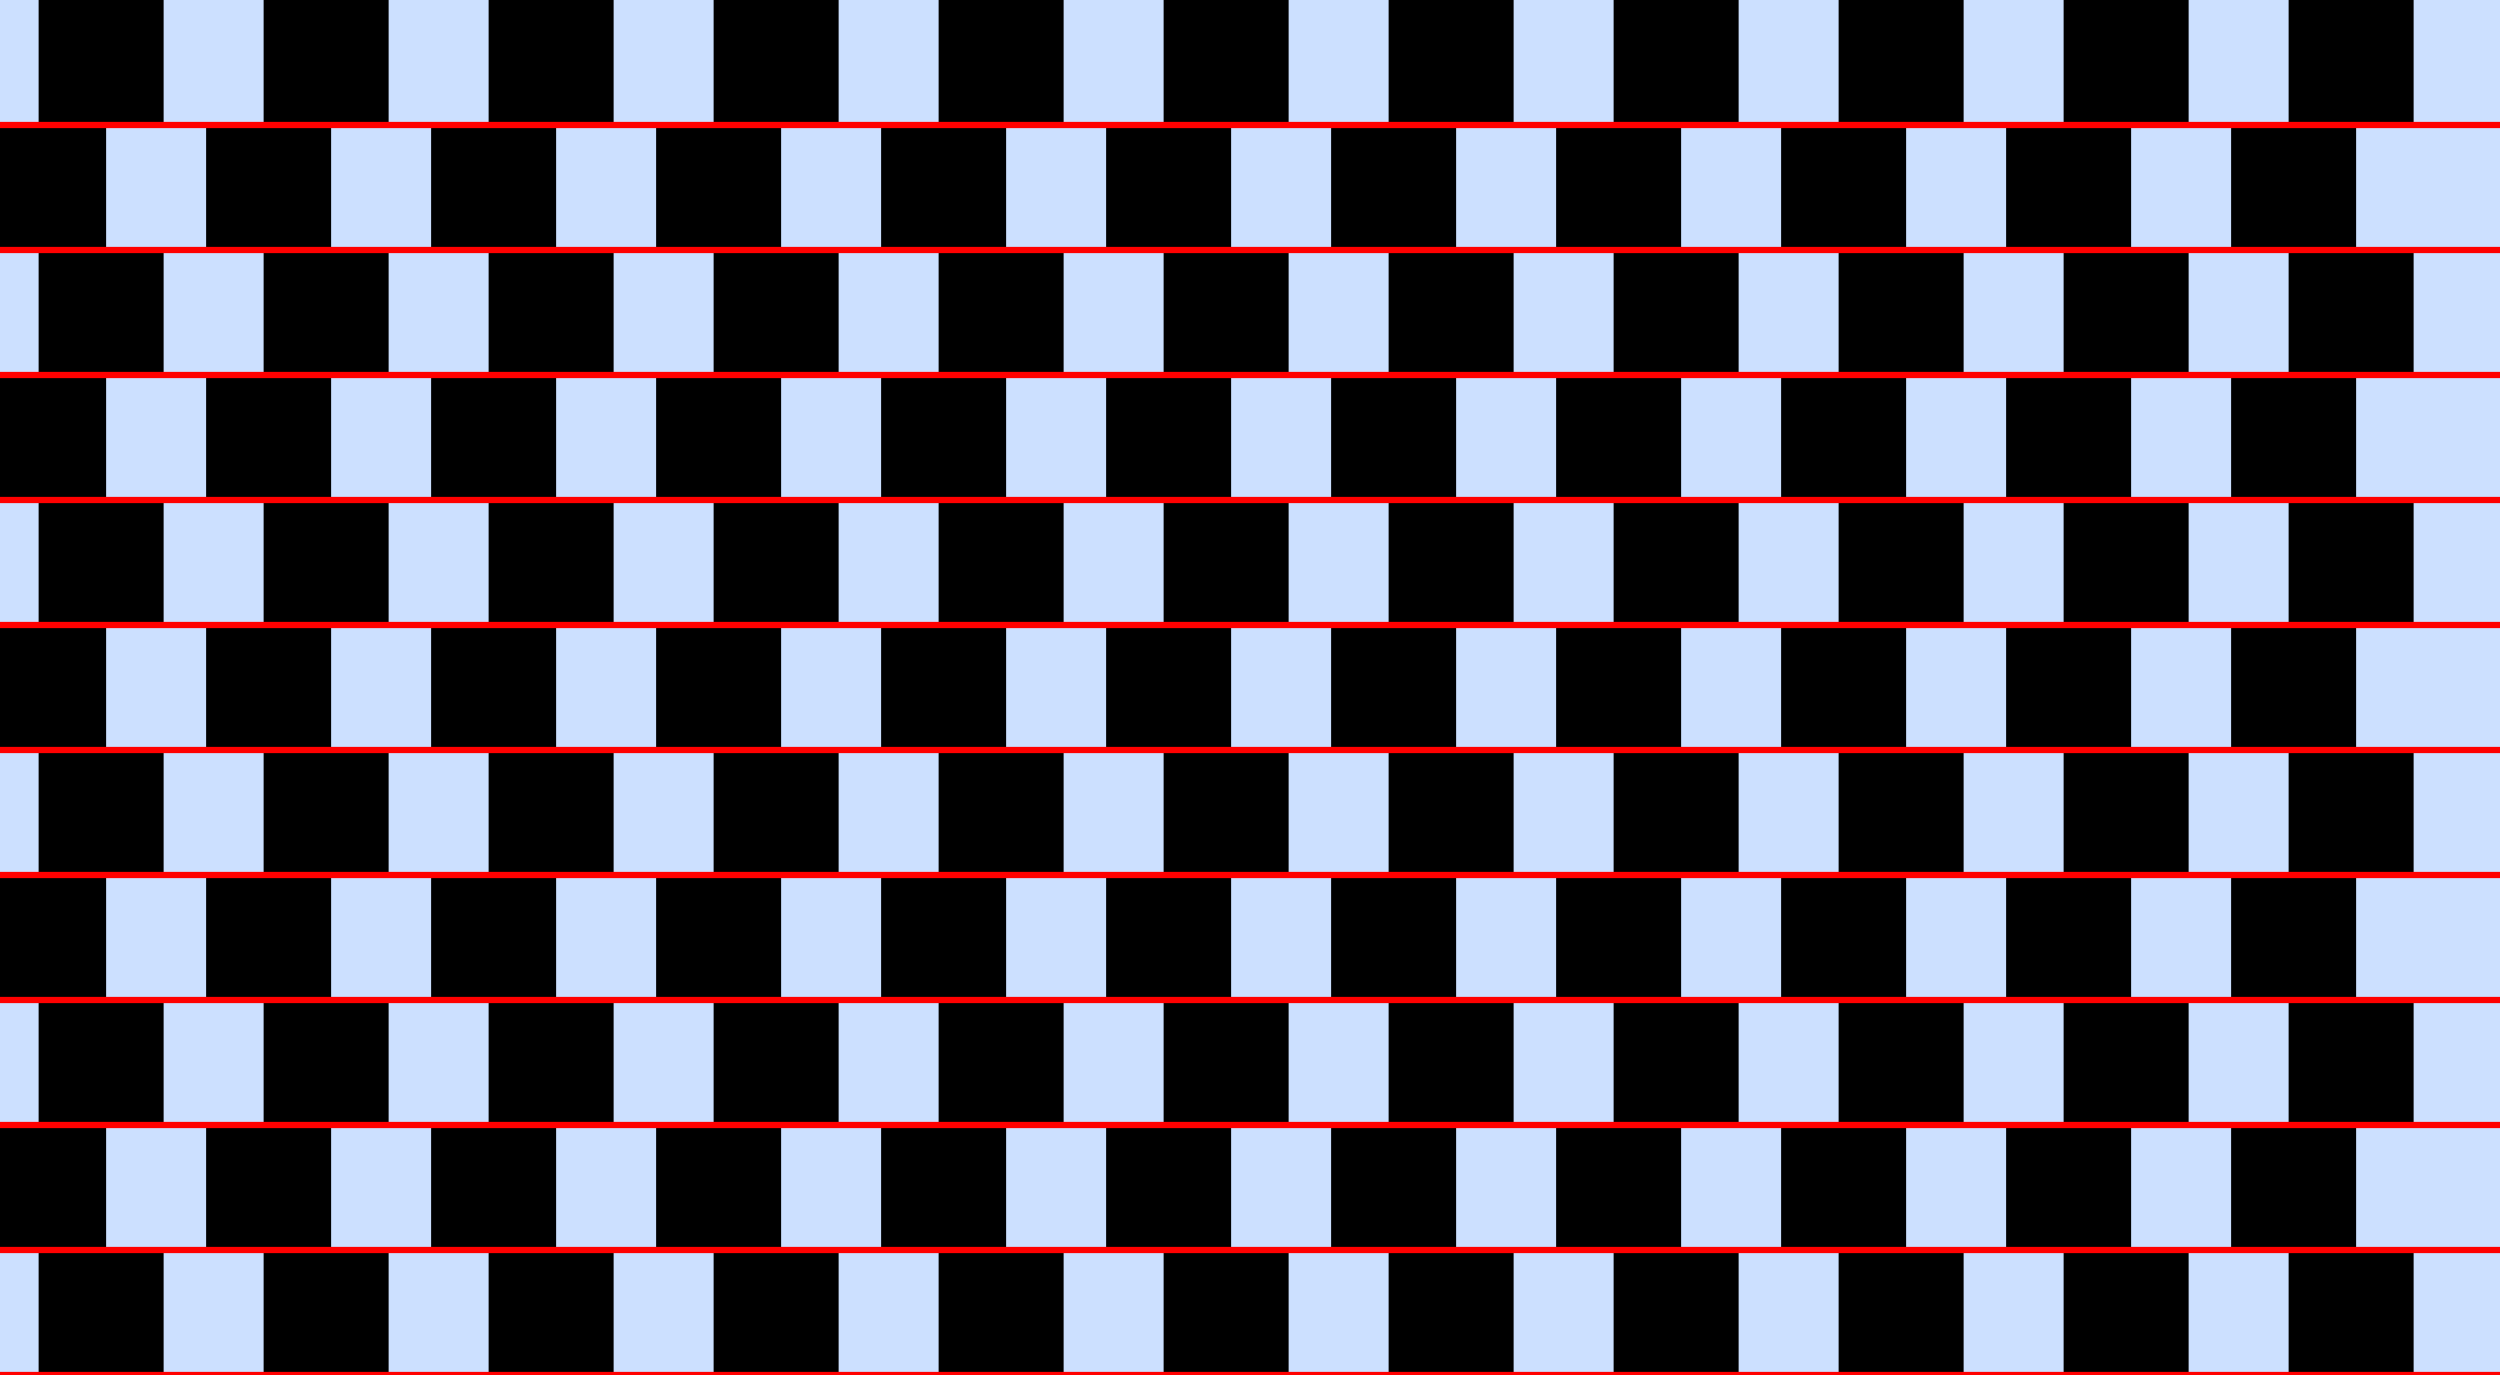 <?xml version="1.0" encoding="UTF-8"?>
<svg xmlns="http://www.w3.org/2000/svg" xmlns:xlink="http://www.w3.org/1999/xlink" width="400pt" height="220pt" viewBox="0 0 400 220" version="1.1">
<g id="surface521">
<rect x="0" y="0" width="400" height="220" style="fill:rgb(0%,40%,100%);fill-opacity:0.2;stroke:none;"/>
<path style=" stroke:none;fill-rule:nonzero;fill:rgb(0%,0%,0%);fill-opacity:1;" d="M 6.18 220 L 6.18 200 L 26.18 200 L 26.18 220 Z M 6.18 220 "/>
<path style=" stroke:none;fill-rule:nonzero;fill:rgb(0%,0%,0%);fill-opacity:1;" d="M 6.18 180 L 6.18 160 L 26.18 160 L 26.18 180 Z M 6.18 180 "/>
<path style=" stroke:none;fill-rule:nonzero;fill:rgb(0%,0%,0%);fill-opacity:1;" d="M 6.18 140 L 6.18 120 L 26.18 120 L 26.18 140 Z M 6.18 140 "/>
<path style=" stroke:none;fill-rule:nonzero;fill:rgb(0%,0%,0%);fill-opacity:1;" d="M 6.18 100 L 6.18 80 L 26.18 80 L 26.18 100 Z M 6.18 100 "/>
<path style=" stroke:none;fill-rule:nonzero;fill:rgb(0%,0%,0%);fill-opacity:1;" d="M 6.18 60 L 6.18 40 L 26.18 40 L 26.18 60 Z M 6.18 60 "/>
<path style=" stroke:none;fill-rule:nonzero;fill:rgb(0%,0%,0%);fill-opacity:1;" d="M 6.18 20 L 6.18 0 L 26.18 0 L 26.18 20 Z M 6.18 20 "/>
<path style=" stroke:none;fill-rule:nonzero;fill:rgb(0%,0%,0%);fill-opacity:1;" d="M 42.18 220 L 42.18 200 L 62.18 200 L 62.18 220 Z M 42.18 220 "/>
<path style=" stroke:none;fill-rule:nonzero;fill:rgb(0%,0%,0%);fill-opacity:1;" d="M 42.18 180 L 42.18 160 L 62.18 160 L 62.18 180 Z M 42.18 180 "/>
<path style=" stroke:none;fill-rule:nonzero;fill:rgb(0%,0%,0%);fill-opacity:1;" d="M 42.18 140 L 42.18 120 L 62.18 120 L 62.18 140 Z M 42.18 140 "/>
<path style=" stroke:none;fill-rule:nonzero;fill:rgb(0%,0%,0%);fill-opacity:1;" d="M 42.18 100 L 42.18 80 L 62.18 80 L 62.18 100 Z M 42.18 100 "/>
<path style=" stroke:none;fill-rule:nonzero;fill:rgb(0%,0%,0%);fill-opacity:1;" d="M 42.18 60 L 42.18 40 L 62.18 40 L 62.18 60 Z M 42.18 60 "/>
<path style=" stroke:none;fill-rule:nonzero;fill:rgb(0%,0%,0%);fill-opacity:1;" d="M 42.18 20 L 42.18 0 L 62.18 0 L 62.18 20 Z M 42.18 20 "/>
<path style=" stroke:none;fill-rule:nonzero;fill:rgb(0%,0%,0%);fill-opacity:1;" d="M 78.18 220 L 78.18 200 L 98.18 200 L 98.18 220 Z M 78.18 220 "/>
<path style=" stroke:none;fill-rule:nonzero;fill:rgb(0%,0%,0%);fill-opacity:1;" d="M 78.18 180 L 78.18 160 L 98.18 160 L 98.18 180 Z M 78.18 180 "/>
<path style=" stroke:none;fill-rule:nonzero;fill:rgb(0%,0%,0%);fill-opacity:1;" d="M 78.18 140 L 78.18 120 L 98.18 120 L 98.18 140 Z M 78.18 140 "/>
<path style=" stroke:none;fill-rule:nonzero;fill:rgb(0%,0%,0%);fill-opacity:1;" d="M 78.18 100 L 78.18 80 L 98.18 80 L 98.18 100 Z M 78.18 100 "/>
<path style=" stroke:none;fill-rule:nonzero;fill:rgb(0%,0%,0%);fill-opacity:1;" d="M 78.18 60 L 78.18 40 L 98.18 40 L 98.18 60 Z M 78.18 60 "/>
<path style=" stroke:none;fill-rule:nonzero;fill:rgb(0%,0%,0%);fill-opacity:1;" d="M 78.18 20 L 78.18 0 L 98.18 0 L 98.18 20 Z M 78.18 20 "/>
<path style=" stroke:none;fill-rule:nonzero;fill:rgb(0%,0%,0%);fill-opacity:1;" d="M 114.18 220 L 114.18 200 L 134.18 200 L 134.18 220 Z M 114.18 220 "/>
<path style=" stroke:none;fill-rule:nonzero;fill:rgb(0%,0%,0%);fill-opacity:1;" d="M 114.18 180 L 114.18 160 L 134.18 160 L 134.18 180 Z M 114.18 180 "/>
<path style=" stroke:none;fill-rule:nonzero;fill:rgb(0%,0%,0%);fill-opacity:1;" d="M 114.18 140 L 114.18 120 L 134.18 120 L 134.18 140 Z M 114.18 140 "/>
<path style=" stroke:none;fill-rule:nonzero;fill:rgb(0%,0%,0%);fill-opacity:1;" d="M 114.18 100 L 114.18 80 L 134.18 80 L 134.18 100 Z M 114.18 100 "/>
<path style=" stroke:none;fill-rule:nonzero;fill:rgb(0%,0%,0%);fill-opacity:1;" d="M 114.18 60 L 114.18 40 L 134.18 40 L 134.18 60 Z M 114.18 60 "/>
<path style=" stroke:none;fill-rule:nonzero;fill:rgb(0%,0%,0%);fill-opacity:1;" d="M 114.18 20 L 114.18 0 L 134.18 0 L 134.18 20 Z M 114.18 20 "/>
<path style=" stroke:none;fill-rule:nonzero;fill:rgb(0%,0%,0%);fill-opacity:1;" d="M 150.18 220 L 150.18 200 L 170.18 200 L 170.18 220 Z M 150.18 220 "/>
<path style=" stroke:none;fill-rule:nonzero;fill:rgb(0%,0%,0%);fill-opacity:1;" d="M 150.18 180 L 150.18 160 L 170.18 160 L 170.18 180 Z M 150.18 180 "/>
<path style=" stroke:none;fill-rule:nonzero;fill:rgb(0%,0%,0%);fill-opacity:1;" d="M 150.18 140 L 150.18 120 L 170.18 120 L 170.18 140 Z M 150.18 140 "/>
<path style=" stroke:none;fill-rule:nonzero;fill:rgb(0%,0%,0%);fill-opacity:1;" d="M 150.18 100 L 150.18 80 L 170.18 80 L 170.18 100 Z M 150.18 100 "/>
<path style=" stroke:none;fill-rule:nonzero;fill:rgb(0%,0%,0%);fill-opacity:1;" d="M 150.18 60 L 150.18 40 L 170.18 40 L 170.18 60 Z M 150.18 60 "/>
<path style=" stroke:none;fill-rule:nonzero;fill:rgb(0%,0%,0%);fill-opacity:1;" d="M 150.18 20 L 150.18 0 L 170.18 0 L 170.18 20 Z M 150.18 20 "/>
<path style=" stroke:none;fill-rule:nonzero;fill:rgb(0%,0%,0%);fill-opacity:1;" d="M 186.18 220 L 186.18 200 L 206.18 200 L 206.18 220 Z M 186.18 220 "/>
<path style=" stroke:none;fill-rule:nonzero;fill:rgb(0%,0%,0%);fill-opacity:1;" d="M 186.18 180 L 186.18 160 L 206.18 160 L 206.18 180 Z M 186.18 180 "/>
<path style=" stroke:none;fill-rule:nonzero;fill:rgb(0%,0%,0%);fill-opacity:1;" d="M 186.18 140 L 186.18 120 L 206.18 120 L 206.18 140 Z M 186.18 140 "/>
<path style=" stroke:none;fill-rule:nonzero;fill:rgb(0%,0%,0%);fill-opacity:1;" d="M 186.18 100 L 186.18 80 L 206.18 80 L 206.18 100 Z M 186.18 100 "/>
<path style=" stroke:none;fill-rule:nonzero;fill:rgb(0%,0%,0%);fill-opacity:1;" d="M 186.18 60 L 186.18 40 L 206.18 40 L 206.18 60 Z M 186.18 60 "/>
<path style=" stroke:none;fill-rule:nonzero;fill:rgb(0%,0%,0%);fill-opacity:1;" d="M 186.18 20 L 186.18 0 L 206.18 0 L 206.18 20 Z M 186.18 20 "/>
<path style=" stroke:none;fill-rule:nonzero;fill:rgb(0%,0%,0%);fill-opacity:1;" d="M 222.18 220 L 222.18 200 L 242.18 200 L 242.18 220 Z M 222.18 220 "/>
<path style=" stroke:none;fill-rule:nonzero;fill:rgb(0%,0%,0%);fill-opacity:1;" d="M 222.18 180 L 222.18 160 L 242.18 160 L 242.18 180 Z M 222.18 180 "/>
<path style=" stroke:none;fill-rule:nonzero;fill:rgb(0%,0%,0%);fill-opacity:1;" d="M 222.18 140 L 222.18 120 L 242.18 120 L 242.18 140 Z M 222.18 140 "/>
<path style=" stroke:none;fill-rule:nonzero;fill:rgb(0%,0%,0%);fill-opacity:1;" d="M 222.18 100 L 222.18 80 L 242.18 80 L 242.18 100 Z M 222.18 100 "/>
<path style=" stroke:none;fill-rule:nonzero;fill:rgb(0%,0%,0%);fill-opacity:1;" d="M 222.18 60 L 222.18 40 L 242.18 40 L 242.18 60 Z M 222.18 60 "/>
<path style=" stroke:none;fill-rule:nonzero;fill:rgb(0%,0%,0%);fill-opacity:1;" d="M 222.18 20 L 222.18 0 L 242.18 0 L 242.18 20 Z M 222.18 20 "/>
<path style=" stroke:none;fill-rule:nonzero;fill:rgb(0%,0%,0%);fill-opacity:1;" d="M 258.18 220 L 258.18 200 L 278.18 200 L 278.18 220 Z M 258.18 220 "/>
<path style=" stroke:none;fill-rule:nonzero;fill:rgb(0%,0%,0%);fill-opacity:1;" d="M 258.18 180 L 258.18 160 L 278.18 160 L 278.18 180 Z M 258.18 180 "/>
<path style=" stroke:none;fill-rule:nonzero;fill:rgb(0%,0%,0%);fill-opacity:1;" d="M 258.18 140 L 258.18 120 L 278.18 120 L 278.18 140 Z M 258.18 140 "/>
<path style=" stroke:none;fill-rule:nonzero;fill:rgb(0%,0%,0%);fill-opacity:1;" d="M 258.18 100 L 258.18 80 L 278.18 80 L 278.18 100 Z M 258.18 100 "/>
<path style=" stroke:none;fill-rule:nonzero;fill:rgb(0%,0%,0%);fill-opacity:1;" d="M 258.18 60 L 258.18 40 L 278.18 40 L 278.18 60 Z M 258.18 60 "/>
<path style=" stroke:none;fill-rule:nonzero;fill:rgb(0%,0%,0%);fill-opacity:1;" d="M 258.18 20 L 258.18 0 L 278.18 0 L 278.18 20 Z M 258.18 20 "/>
<path style=" stroke:none;fill-rule:nonzero;fill:rgb(0%,0%,0%);fill-opacity:1;" d="M 294.18 220 L 294.18 200 L 314.18 200 L 314.18 220 Z M 294.18 220 "/>
<path style=" stroke:none;fill-rule:nonzero;fill:rgb(0%,0%,0%);fill-opacity:1;" d="M 294.18 180 L 294.18 160 L 314.18 160 L 314.18 180 Z M 294.18 180 "/>
<path style=" stroke:none;fill-rule:nonzero;fill:rgb(0%,0%,0%);fill-opacity:1;" d="M 294.18 140 L 294.18 120 L 314.18 120 L 314.18 140 Z M 294.18 140 "/>
<path style=" stroke:none;fill-rule:nonzero;fill:rgb(0%,0%,0%);fill-opacity:1;" d="M 294.18 100 L 294.18 80 L 314.18 80 L 314.18 100 Z M 294.18 100 "/>
<path style=" stroke:none;fill-rule:nonzero;fill:rgb(0%,0%,0%);fill-opacity:1;" d="M 294.18 60 L 294.18 40 L 314.18 40 L 314.18 60 Z M 294.18 60 "/>
<path style=" stroke:none;fill-rule:nonzero;fill:rgb(0%,0%,0%);fill-opacity:1;" d="M 294.18 20 L 294.18 0 L 314.18 0 L 314.18 20 Z M 294.18 20 "/>
<path style=" stroke:none;fill-rule:nonzero;fill:rgb(0%,0%,0%);fill-opacity:1;" d="M 330.18 220 L 330.18 200 L 350.18 200 L 350.18 220 Z M 330.18 220 "/>
<path style=" stroke:none;fill-rule:nonzero;fill:rgb(0%,0%,0%);fill-opacity:1;" d="M 330.18 180 L 330.18 160 L 350.18 160 L 350.18 180 Z M 330.18 180 "/>
<path style=" stroke:none;fill-rule:nonzero;fill:rgb(0%,0%,0%);fill-opacity:1;" d="M 330.18 140 L 330.18 120 L 350.18 120 L 350.18 140 Z M 330.18 140 "/>
<path style=" stroke:none;fill-rule:nonzero;fill:rgb(0%,0%,0%);fill-opacity:1;" d="M 330.18 100 L 330.18 80 L 350.18 80 L 350.18 100 Z M 330.18 100 "/>
<path style=" stroke:none;fill-rule:nonzero;fill:rgb(0%,0%,0%);fill-opacity:1;" d="M 330.18 60 L 330.18 40 L 350.18 40 L 350.18 60 Z M 330.18 60 "/>
<path style=" stroke:none;fill-rule:nonzero;fill:rgb(0%,0%,0%);fill-opacity:1;" d="M 330.18 20 L 330.18 0 L 350.18 0 L 350.18 20 Z M 330.18 20 "/>
<path style=" stroke:none;fill-rule:nonzero;fill:rgb(0%,0%,0%);fill-opacity:1;" d="M 366.18 220 L 366.18 200 L 386.18 200 L 386.18 220 Z M 366.18 220 "/>
<path style=" stroke:none;fill-rule:nonzero;fill:rgb(0%,0%,0%);fill-opacity:1;" d="M 366.18 180 L 366.18 160 L 386.18 160 L 386.18 180 Z M 366.18 180 "/>
<path style=" stroke:none;fill-rule:nonzero;fill:rgb(0%,0%,0%);fill-opacity:1;" d="M 366.18 140 L 366.18 120 L 386.18 120 L 386.18 140 Z M 366.18 140 "/>
<path style=" stroke:none;fill-rule:nonzero;fill:rgb(0%,0%,0%);fill-opacity:1;" d="M 366.18 100 L 366.18 80 L 386.18 80 L 386.18 100 Z M 366.18 100 "/>
<path style=" stroke:none;fill-rule:nonzero;fill:rgb(0%,0%,0%);fill-opacity:1;" d="M 366.18 60 L 366.18 40 L 386.18 40 L 386.18 60 Z M 366.18 60 "/>
<path style=" stroke:none;fill-rule:nonzero;fill:rgb(0%,0%,0%);fill-opacity:1;" d="M 366.18 20 L 366.18 0 L 386.18 0 L 386.18 20 Z M 366.18 20 "/>
<path style=" stroke:none;fill-rule:nonzero;fill:rgb(0%,0%,0%);fill-opacity:1;" d="M -3.02 200 L -3.02 180 L 16.98 180 L 16.98 200 Z M -3.02 200 "/>
<path style=" stroke:none;fill-rule:nonzero;fill:rgb(0%,0%,0%);fill-opacity:1;" d="M -3.02 160 L -3.02 140 L 16.98 140 L 16.98 160 Z M -3.02 160 "/>
<path style=" stroke:none;fill-rule:nonzero;fill:rgb(0%,0%,0%);fill-opacity:1;" d="M -3.02 120 L -3.02 100 L 16.98 100 L 16.98 120 Z M -3.02 120 "/>
<path style=" stroke:none;fill-rule:nonzero;fill:rgb(0%,0%,0%);fill-opacity:1;" d="M -3.02 80 L -3.02 60 L 16.98 60 L 16.98 80 Z M -3.02 80 "/>
<path style=" stroke:none;fill-rule:nonzero;fill:rgb(0%,0%,0%);fill-opacity:1;" d="M -3.02 40 L -3.02 20 L 16.98 20 L 16.98 40 Z M -3.02 40 "/>
<path style=" stroke:none;fill-rule:nonzero;fill:rgb(0%,0%,0%);fill-opacity:1;" d="M 32.98 200 L 32.98 180 L 52.98 180 L 52.98 200 Z M 32.98 200 "/>
<path style=" stroke:none;fill-rule:nonzero;fill:rgb(0%,0%,0%);fill-opacity:1;" d="M 32.98 160 L 32.98 140 L 52.98 140 L 52.98 160 Z M 32.98 160 "/>
<path style=" stroke:none;fill-rule:nonzero;fill:rgb(0%,0%,0%);fill-opacity:1;" d="M 32.98 120 L 32.98 100 L 52.98 100 L 52.98 120 Z M 32.98 120 "/>
<path style=" stroke:none;fill-rule:nonzero;fill:rgb(0%,0%,0%);fill-opacity:1;" d="M 32.98 80 L 32.98 60 L 52.98 60 L 52.98 80 Z M 32.98 80 "/>
<path style=" stroke:none;fill-rule:nonzero;fill:rgb(0%,0%,0%);fill-opacity:1;" d="M 32.98 40 L 32.98 20 L 52.98 20 L 52.98 40 Z M 32.98 40 "/>
<path style=" stroke:none;fill-rule:nonzero;fill:rgb(0%,0%,0%);fill-opacity:1;" d="M 68.98 200 L 68.98 180 L 88.98 180 L 88.98 200 Z M 68.98 200 "/>
<path style=" stroke:none;fill-rule:nonzero;fill:rgb(0%,0%,0%);fill-opacity:1;" d="M 68.98 160 L 68.98 140 L 88.98 140 L 88.98 160 Z M 68.98 160 "/>
<path style=" stroke:none;fill-rule:nonzero;fill:rgb(0%,0%,0%);fill-opacity:1;" d="M 68.98 120 L 68.98 100 L 88.98 100 L 88.98 120 Z M 68.98 120 "/>
<path style=" stroke:none;fill-rule:nonzero;fill:rgb(0%,0%,0%);fill-opacity:1;" d="M 68.98 80 L 68.98 60 L 88.98 60 L 88.98 80 Z M 68.98 80 "/>
<path style=" stroke:none;fill-rule:nonzero;fill:rgb(0%,0%,0%);fill-opacity:1;" d="M 68.98 40 L 68.98 20 L 88.98 20 L 88.98 40 Z M 68.98 40 "/>
<path style=" stroke:none;fill-rule:nonzero;fill:rgb(0%,0%,0%);fill-opacity:1;" d="M 104.98 200 L 104.98 180 L 124.98 180 L 124.98 200 Z M 104.98 200 "/>
<path style=" stroke:none;fill-rule:nonzero;fill:rgb(0%,0%,0%);fill-opacity:1;" d="M 104.98 160 L 104.98 140 L 124.98 140 L 124.98 160 Z M 104.98 160 "/>
<path style=" stroke:none;fill-rule:nonzero;fill:rgb(0%,0%,0%);fill-opacity:1;" d="M 104.98 120 L 104.98 100 L 124.98 100 L 124.98 120 Z M 104.98 120 "/>
<path style=" stroke:none;fill-rule:nonzero;fill:rgb(0%,0%,0%);fill-opacity:1;" d="M 104.98 80 L 104.98 60 L 124.98 60 L 124.98 80 Z M 104.98 80 "/>
<path style=" stroke:none;fill-rule:nonzero;fill:rgb(0%,0%,0%);fill-opacity:1;" d="M 104.98 40 L 104.98 20 L 124.98 20 L 124.98 40 Z M 104.98 40 "/>
<path style=" stroke:none;fill-rule:nonzero;fill:rgb(0%,0%,0%);fill-opacity:1;" d="M 140.98 200 L 140.98 180 L 160.98 180 L 160.98 200 Z M 140.98 200 "/>
<path style=" stroke:none;fill-rule:nonzero;fill:rgb(0%,0%,0%);fill-opacity:1;" d="M 140.98 160 L 140.98 140 L 160.98 140 L 160.98 160 Z M 140.98 160 "/>
<path style=" stroke:none;fill-rule:nonzero;fill:rgb(0%,0%,0%);fill-opacity:1;" d="M 140.98 120 L 140.98 100 L 160.98 100 L 160.98 120 Z M 140.98 120 "/>
<path style=" stroke:none;fill-rule:nonzero;fill:rgb(0%,0%,0%);fill-opacity:1;" d="M 140.98 80 L 140.98 60 L 160.98 60 L 160.98 80 Z M 140.98 80 "/>
<path style=" stroke:none;fill-rule:nonzero;fill:rgb(0%,0%,0%);fill-opacity:1;" d="M 140.98 40 L 140.98 20 L 160.98 20 L 160.98 40 Z M 140.98 40 "/>
<path style=" stroke:none;fill-rule:nonzero;fill:rgb(0%,0%,0%);fill-opacity:1;" d="M 176.98 200 L 176.98 180 L 196.98 180 L 196.98 200 Z M 176.98 200 "/>
<path style=" stroke:none;fill-rule:nonzero;fill:rgb(0%,0%,0%);fill-opacity:1;" d="M 176.98 160 L 176.98 140 L 196.98 140 L 196.98 160 Z M 176.98 160 "/>
<path style=" stroke:none;fill-rule:nonzero;fill:rgb(0%,0%,0%);fill-opacity:1;" d="M 176.98 120 L 176.98 100 L 196.98 100 L 196.98 120 Z M 176.98 120 "/>
<path style=" stroke:none;fill-rule:nonzero;fill:rgb(0%,0%,0%);fill-opacity:1;" d="M 176.98 80 L 176.98 60 L 196.98 60 L 196.98 80 Z M 176.98 80 "/>
<path style=" stroke:none;fill-rule:nonzero;fill:rgb(0%,0%,0%);fill-opacity:1;" d="M 176.98 40 L 176.98 20 L 196.98 20 L 196.98 40 Z M 176.98 40 "/>
<path style=" stroke:none;fill-rule:nonzero;fill:rgb(0%,0%,0%);fill-opacity:1;" d="M 212.98 200 L 212.98 180 L 232.98 180 L 232.98 200 Z M 212.98 200 "/>
<path style=" stroke:none;fill-rule:nonzero;fill:rgb(0%,0%,0%);fill-opacity:1;" d="M 212.98 160 L 212.98 140 L 232.98 140 L 232.98 160 Z M 212.98 160 "/>
<path style=" stroke:none;fill-rule:nonzero;fill:rgb(0%,0%,0%);fill-opacity:1;" d="M 212.98 120 L 212.98 100 L 232.98 100 L 232.98 120 Z M 212.98 120 "/>
<path style=" stroke:none;fill-rule:nonzero;fill:rgb(0%,0%,0%);fill-opacity:1;" d="M 212.98 80 L 212.98 60 L 232.98 60 L 232.98 80 Z M 212.98 80 "/>
<path style=" stroke:none;fill-rule:nonzero;fill:rgb(0%,0%,0%);fill-opacity:1;" d="M 212.98 40 L 212.98 20 L 232.98 20 L 232.98 40 Z M 212.98 40 "/>
<path style=" stroke:none;fill-rule:nonzero;fill:rgb(0%,0%,0%);fill-opacity:1;" d="M 248.98 200 L 248.98 180 L 268.98 180 L 268.98 200 Z M 248.98 200 "/>
<path style=" stroke:none;fill-rule:nonzero;fill:rgb(0%,0%,0%);fill-opacity:1;" d="M 248.98 160 L 248.98 140 L 268.98 140 L 268.98 160 Z M 248.98 160 "/>
<path style=" stroke:none;fill-rule:nonzero;fill:rgb(0%,0%,0%);fill-opacity:1;" d="M 248.98 120 L 248.98 100 L 268.98 100 L 268.98 120 Z M 248.98 120 "/>
<path style=" stroke:none;fill-rule:nonzero;fill:rgb(0%,0%,0%);fill-opacity:1;" d="M 248.98 80 L 248.98 60 L 268.98 60 L 268.98 80 Z M 248.98 80 "/>
<path style=" stroke:none;fill-rule:nonzero;fill:rgb(0%,0%,0%);fill-opacity:1;" d="M 248.98 40 L 248.98 20 L 268.98 20 L 268.98 40 Z M 248.98 40 "/>
<path style=" stroke:none;fill-rule:nonzero;fill:rgb(0%,0%,0%);fill-opacity:1;" d="M 284.98 200 L 284.98 180 L 304.98 180 L 304.98 200 Z M 284.98 200 "/>
<path style=" stroke:none;fill-rule:nonzero;fill:rgb(0%,0%,0%);fill-opacity:1;" d="M 284.98 160 L 284.98 140 L 304.98 140 L 304.98 160 Z M 284.98 160 "/>
<path style=" stroke:none;fill-rule:nonzero;fill:rgb(0%,0%,0%);fill-opacity:1;" d="M 284.98 120 L 284.98 100 L 304.98 100 L 304.98 120 Z M 284.98 120 "/>
<path style=" stroke:none;fill-rule:nonzero;fill:rgb(0%,0%,0%);fill-opacity:1;" d="M 284.98 80 L 284.98 60 L 304.98 60 L 304.98 80 Z M 284.98 80 "/>
<path style=" stroke:none;fill-rule:nonzero;fill:rgb(0%,0%,0%);fill-opacity:1;" d="M 284.98 40 L 284.98 20 L 304.98 20 L 304.98 40 Z M 284.98 40 "/>
<path style=" stroke:none;fill-rule:nonzero;fill:rgb(0%,0%,0%);fill-opacity:1;" d="M 320.98 200 L 320.98 180 L 340.98 180 L 340.98 200 Z M 320.98 200 "/>
<path style=" stroke:none;fill-rule:nonzero;fill:rgb(0%,0%,0%);fill-opacity:1;" d="M 320.98 160 L 320.98 140 L 340.98 140 L 340.98 160 Z M 320.98 160 "/>
<path style=" stroke:none;fill-rule:nonzero;fill:rgb(0%,0%,0%);fill-opacity:1;" d="M 320.98 120 L 320.98 100 L 340.98 100 L 340.98 120 Z M 320.98 120 "/>
<path style=" stroke:none;fill-rule:nonzero;fill:rgb(0%,0%,0%);fill-opacity:1;" d="M 320.98 80 L 320.98 60 L 340.98 60 L 340.98 80 Z M 320.98 80 "/>
<path style=" stroke:none;fill-rule:nonzero;fill:rgb(0%,0%,0%);fill-opacity:1;" d="M 320.98 40 L 320.98 20 L 340.98 20 L 340.98 40 Z M 320.98 40 "/>
<path style=" stroke:none;fill-rule:nonzero;fill:rgb(0%,0%,0%);fill-opacity:1;" d="M 356.98 200 L 356.98 180 L 376.98 180 L 376.98 200 Z M 356.98 200 "/>
<path style=" stroke:none;fill-rule:nonzero;fill:rgb(0%,0%,0%);fill-opacity:1;" d="M 356.98 160 L 356.98 140 L 376.98 140 L 376.98 160 Z M 356.98 160 "/>
<path style=" stroke:none;fill-rule:nonzero;fill:rgb(0%,0%,0%);fill-opacity:1;" d="M 356.98 120 L 356.98 100 L 376.98 100 L 376.98 120 Z M 356.98 120 "/>
<path style=" stroke:none;fill-rule:nonzero;fill:rgb(0%,0%,0%);fill-opacity:1;" d="M 356.98 80 L 356.98 60 L 376.98 60 L 376.98 80 Z M 356.98 80 "/>
<path style=" stroke:none;fill-rule:nonzero;fill:rgb(0%,0%,0%);fill-opacity:1;" d="M 356.98 40 L 356.98 20 L 376.98 20 L 376.98 40 Z M 356.98 40 "/>
<path style="fill:none;stroke-width:1;stroke-linecap:square;stroke-linejoin:miter;stroke:rgb(100%,0%,0%);stroke-opacity:1;stroke-miterlimit:3.25;" d="M 0 220 L 400 220 "/>
<path style="fill:none;stroke-width:1;stroke-linecap:square;stroke-linejoin:miter;stroke:rgb(100%,0%,0%);stroke-opacity:1;stroke-miterlimit:3.25;" d="M 0 200 L 400 200 "/>
<path style="fill:none;stroke-width:1;stroke-linecap:square;stroke-linejoin:miter;stroke:rgb(100%,0%,0%);stroke-opacity:1;stroke-miterlimit:3.25;" d="M 0 180 L 400 180 "/>
<path style="fill:none;stroke-width:1;stroke-linecap:square;stroke-linejoin:miter;stroke:rgb(100%,0%,0%);stroke-opacity:1;stroke-miterlimit:3.25;" d="M 0 160 L 400 160 "/>
<path style="fill:none;stroke-width:1;stroke-linecap:square;stroke-linejoin:miter;stroke:rgb(100%,0%,0%);stroke-opacity:1;stroke-miterlimit:3.25;" d="M 0 140 L 400 140 "/>
<path style="fill:none;stroke-width:1;stroke-linecap:square;stroke-linejoin:miter;stroke:rgb(100%,0%,0%);stroke-opacity:1;stroke-miterlimit:3.25;" d="M 0 120 L 400 120 "/>
<path style="fill:none;stroke-width:1;stroke-linecap:square;stroke-linejoin:miter;stroke:rgb(100%,0%,0%);stroke-opacity:1;stroke-miterlimit:3.25;" d="M 0 100 L 400 100 "/>
<path style="fill:none;stroke-width:1;stroke-linecap:square;stroke-linejoin:miter;stroke:rgb(100%,0%,0%);stroke-opacity:1;stroke-miterlimit:3.25;" d="M 0 80 L 400 80 "/>
<path style="fill:none;stroke-width:1;stroke-linecap:square;stroke-linejoin:miter;stroke:rgb(100%,0%,0%);stroke-opacity:1;stroke-miterlimit:3.25;" d="M 0 60 L 400 60 "/>
<path style="fill:none;stroke-width:1;stroke-linecap:square;stroke-linejoin:miter;stroke:rgb(100%,0%,0%);stroke-opacity:1;stroke-miterlimit:3.25;" d="M 0 40 L 400 40 "/>
<path style="fill:none;stroke-width:1;stroke-linecap:square;stroke-linejoin:miter;stroke:rgb(100%,0%,0%);stroke-opacity:1;stroke-miterlimit:3.25;" d="M 0 20 L 400 20 "/>
</g>
</svg>
